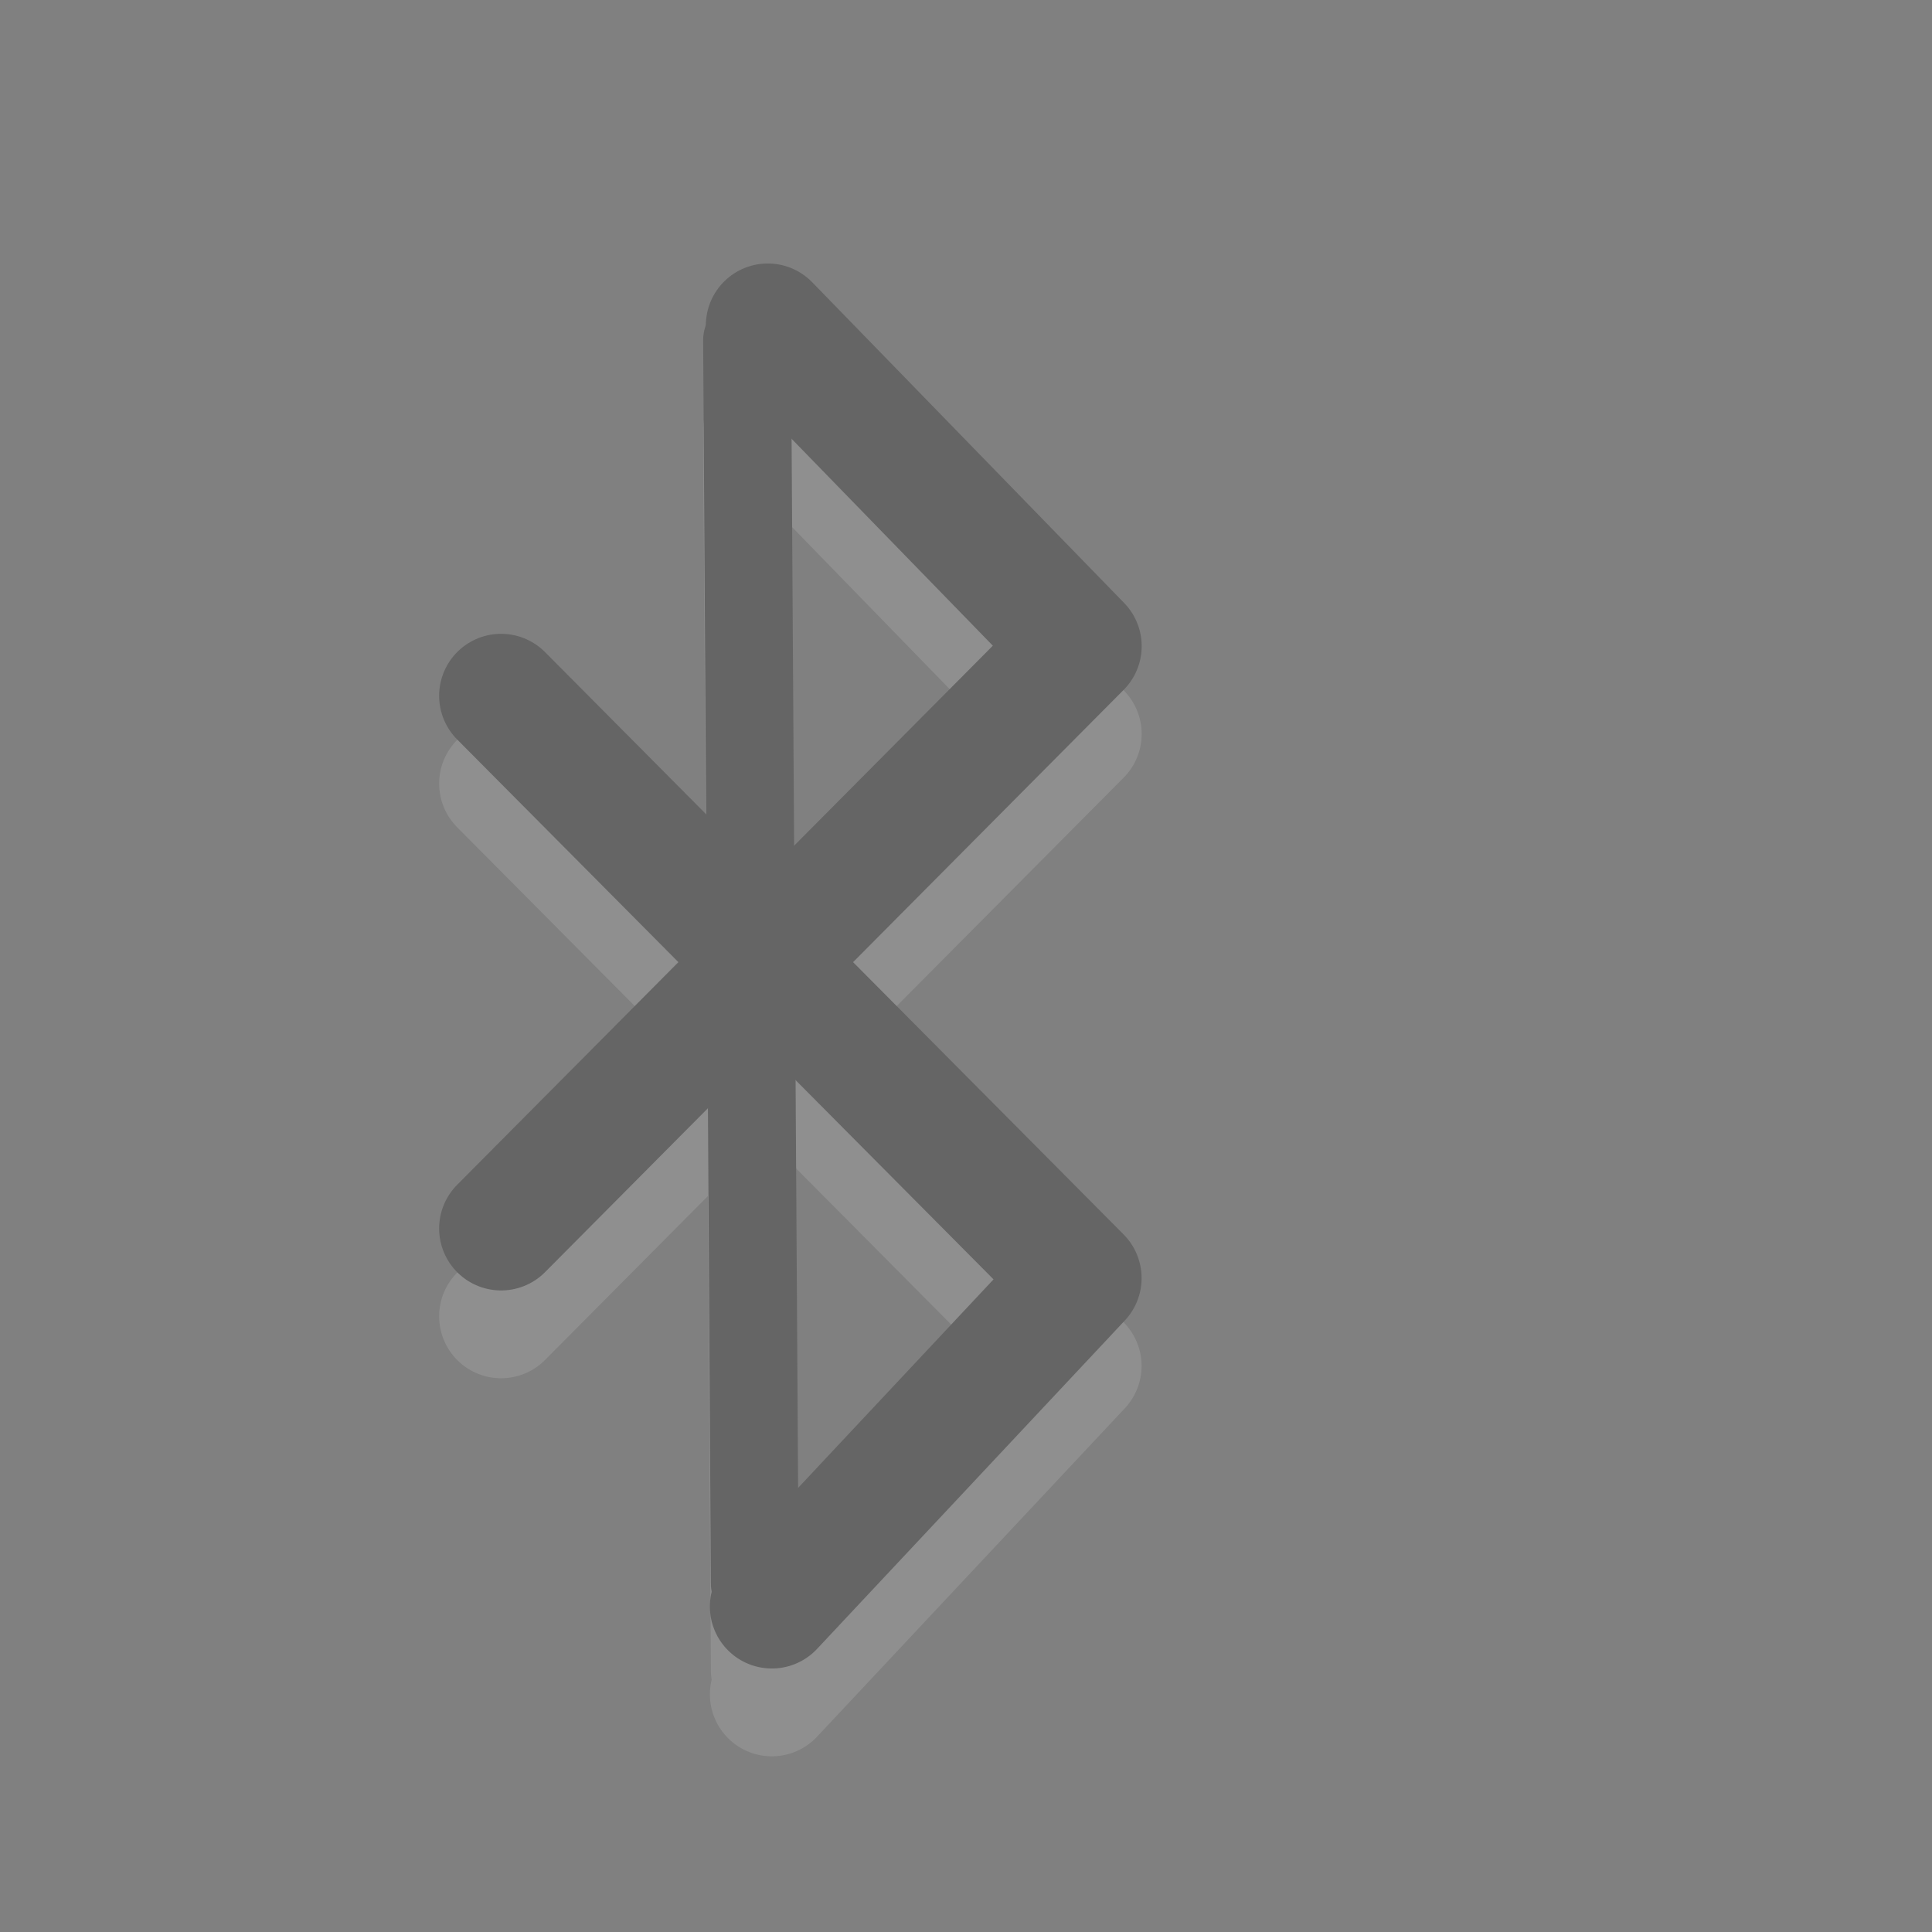 <?xml version="1.0" encoding="UTF-8" standalone="no"?>
<svg
   xmlns:dc="http://purl.org/dc/elements/1.1/"
   xmlns:cc="http://creativecommons.org/ns#"
   xmlns:rdf="http://www.w3.org/1999/02/22-rdf-syntax-ns#"
   xmlns:svg="http://www.w3.org/2000/svg"
   xmlns="http://www.w3.org/2000/svg"
   xmlns:sodipodi="http://sodipodi.sourceforge.net/DTD/sodipodi-0.dtd"
   xmlns:inkscape="http://www.inkscape.org/namespaces/inkscape"
   inkscape:version="1.0alpha2 (ba7fb61f5a, 2019-08-31)"
   sodipodi:docname="bluetooth-disabled.svg"
   id="svg3213"
   height="22"
   width="22"
   version="1.0">
  <rect width="100%" height="100%" fill="#808080" stroke="none"/>
  <sodipodi:namedview
     inkscape:current-layer="svg3213"
     inkscape:window-maximized="0"
     inkscape:window-y="30"
     inkscape:window-x="2560"
     inkscape:cy="11"
     inkscape:cx="5.5"
     inkscape:zoom="22"
     showgrid="false"
     id="namedview33"
     inkscape:window-height="1378"
     inkscape:window-width="1278"
     inkscape:pageshadow="2"
     inkscape:pageopacity="0"
     guidetolerance="10"
     gridtolerance="10"
     objecttolerance="10"
     borderopacity="1"
     inkscape:document-rotation="0"
     bordercolor="#666666"
     pagecolor="#ffffff" />
  <defs
     id="defs3215" />
  <g
     transform="translate(4)"
     id="g2576">
    <g
       transform="translate(-7,-1)"
       id="layer1"
       style="opacity:0.4">
      <g
         transform="translate(0,1)"
         id="g3790"
         style="opacity:0.3;stroke:#ffffff;stroke-opacity:1">
        <path
           inkscape:connector-curvature="0"
           d="M 11.789,19.294 15.294,15.554 8.706,8.923 m -10e-8,6.066 6.589,-6.631 -3.552,-3.652"
           id="path3367-2"
           style="fill:none;stroke:#ffffff;stroke-width:1.411;stroke-linecap:round;stroke-linejoin:round;stroke-miterlimit:4;stroke-dasharray:none;stroke-opacity:1" />
        <path
           inkscape:connector-curvature="0"
           d="m 11.507,4.875 0.088,14.156"
           id="path3590-1"
           style="fill:none;stroke:#ffffff;stroke-width:1px;stroke-linecap:round;stroke-linejoin:miter;stroke-opacity:1" />
      </g>
      <path
         inkscape:connector-curvature="0"
         d="M 11.789,19.294 15.294,15.554 8.706,8.923 m -10e-8,6.066 6.589,-6.631 -3.552,-3.652"
         id="path3367"
         style="fill:none;stroke:#3c3c3c;stroke-width:1.411;stroke-linecap:round;stroke-linejoin:round;stroke-miterlimit:4;stroke-dasharray:none;stroke-opacity:1" />
      <path
         inkscape:connector-curvature="0"
         d="m 11.507,4.875 0.088,14.156"
         id="path3590"
         style="fill:none;stroke:#3c3c3c;stroke-width:1px;stroke-linecap:round;stroke-linejoin:miter;stroke-opacity:1" />
    </g>
  </g>
</svg>
